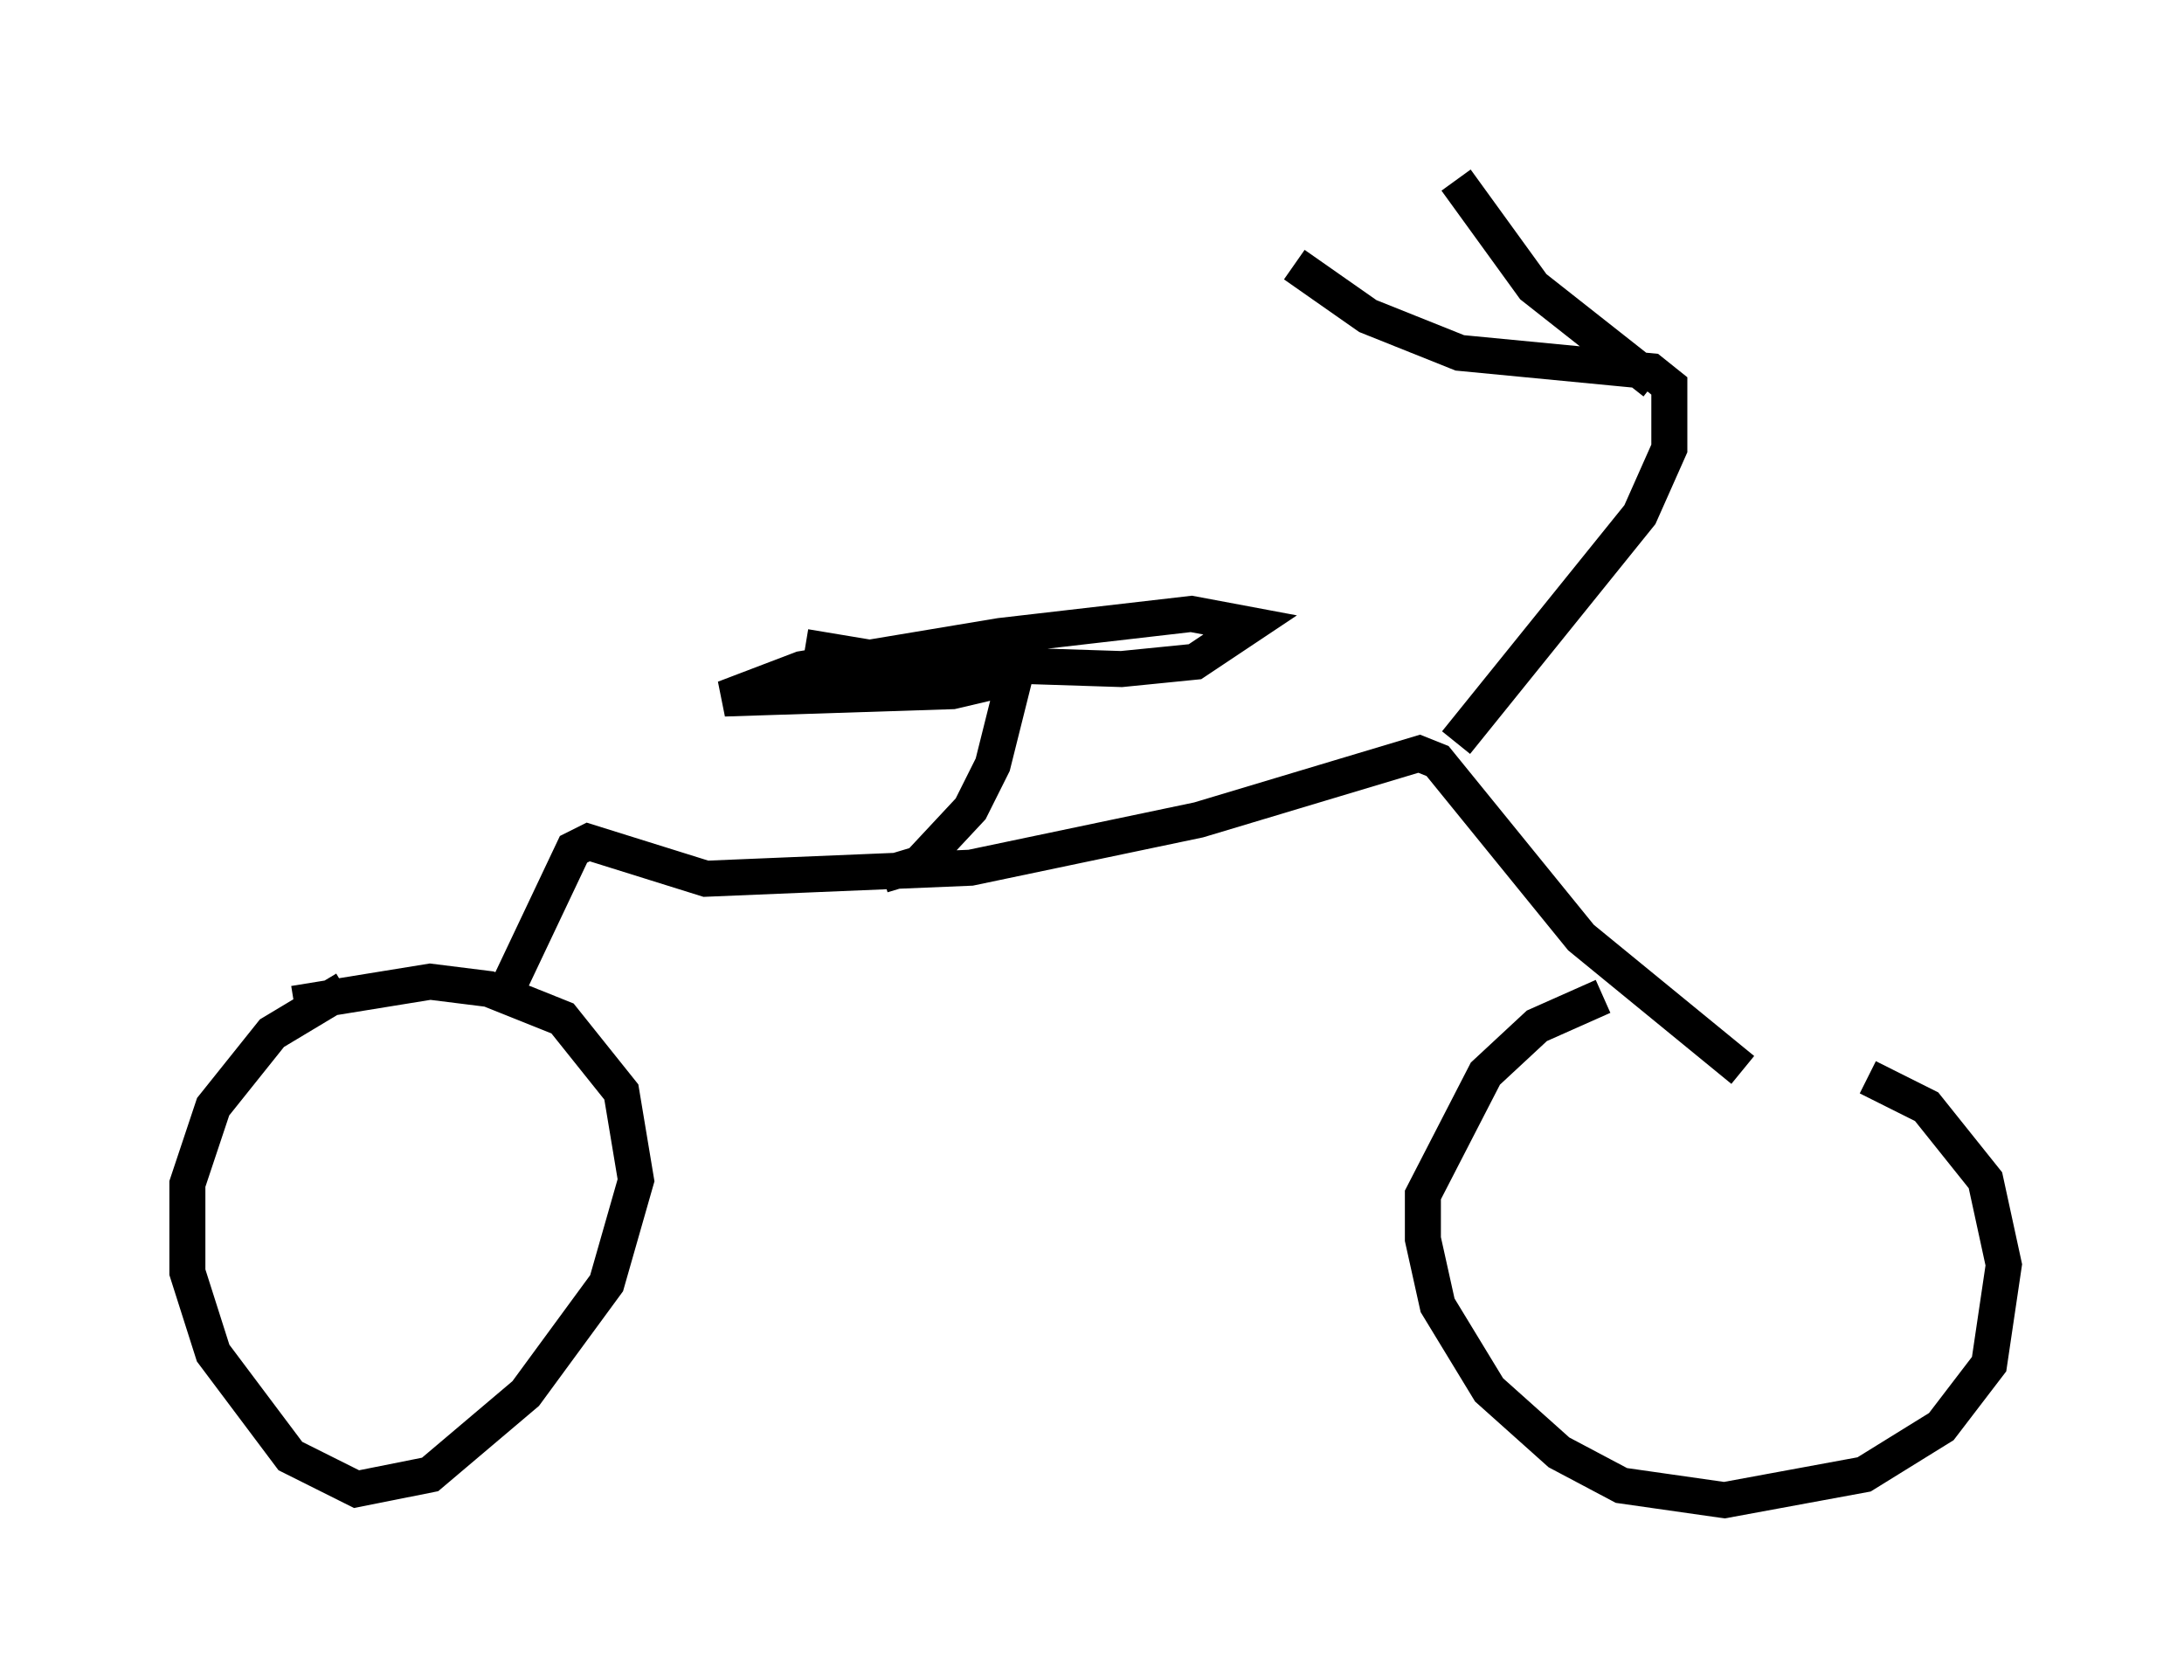 <?xml version="1.0" encoding="utf-8" ?>
<svg baseProfile="full" height="46.648" version="1.1" width="60.634" xmlns="http://www.w3.org/2000/svg" xmlns:ev="http://www.w3.org/2001/xml-events" xmlns:xlink="http://www.w3.org/1999/xlink"><defs /><rect fill="white" height="46.648" width="60.634" x="0" y="0" /><path d="M5, 29.704 m3.165, -1.838 l3.777, -0.613 1.633, 0.204 l2.042, 0.817 1.633, 2.042 l0.408, 2.45 -0.817, 2.858 l-2.246, 3.063 -2.654, 2.246 l-2.042, 0.408 -1.838, -0.919 l-2.144, -2.858 -0.715, -2.246 l0.0, -2.45 0.715, -2.144 l1.633, -2.042 2.042, -1.225 m42.263, 2.45 l1.633, 0.817 1.633, 2.042 l0.51, 2.348 -0.408, 2.756 l-1.327, 1.735 -2.144, 1.327 l-3.879, 0.715 -2.858, -0.408 l-1.735, -0.919 -1.94, -1.735 l-1.429, -2.348 -0.408, -1.838 l0.0, -1.225 1.735, -3.369 l1.429, -1.327 1.838, -0.817 m3.879, 2.042 l-4.492, -3.675 -3.981, -4.9 l-0.51, -0.204 -6.125, 1.838 l-6.329, 1.327 -7.35, 0.306 l-3.267, -1.021 -0.408, 0.204 l-1.838, 3.879 m10.413, -3.165 l1.021, -0.306 1.429, -1.531 l0.613, -1.225 0.613, -2.45 l-1.735, 0.408 -6.329, 0.204 l2.144, -0.817 5.513, -0.919 l5.308, -0.613 1.633, 0.306 l-1.531, 1.021 -2.042, 0.204 l-6.329, -0.204 -2.45, -0.408 m18.069, 2.654 l5.104, -6.329 0.817, -1.838 l0.0, -1.735 -0.51, -0.408 l-5.308, -0.51 -2.552, -1.021 l-2.042, -1.429 m10.004, 3.267 l-3.369, -2.654 -2.144, -2.96 " fill="none" stroke="black" stroke-width="1" /></svg>